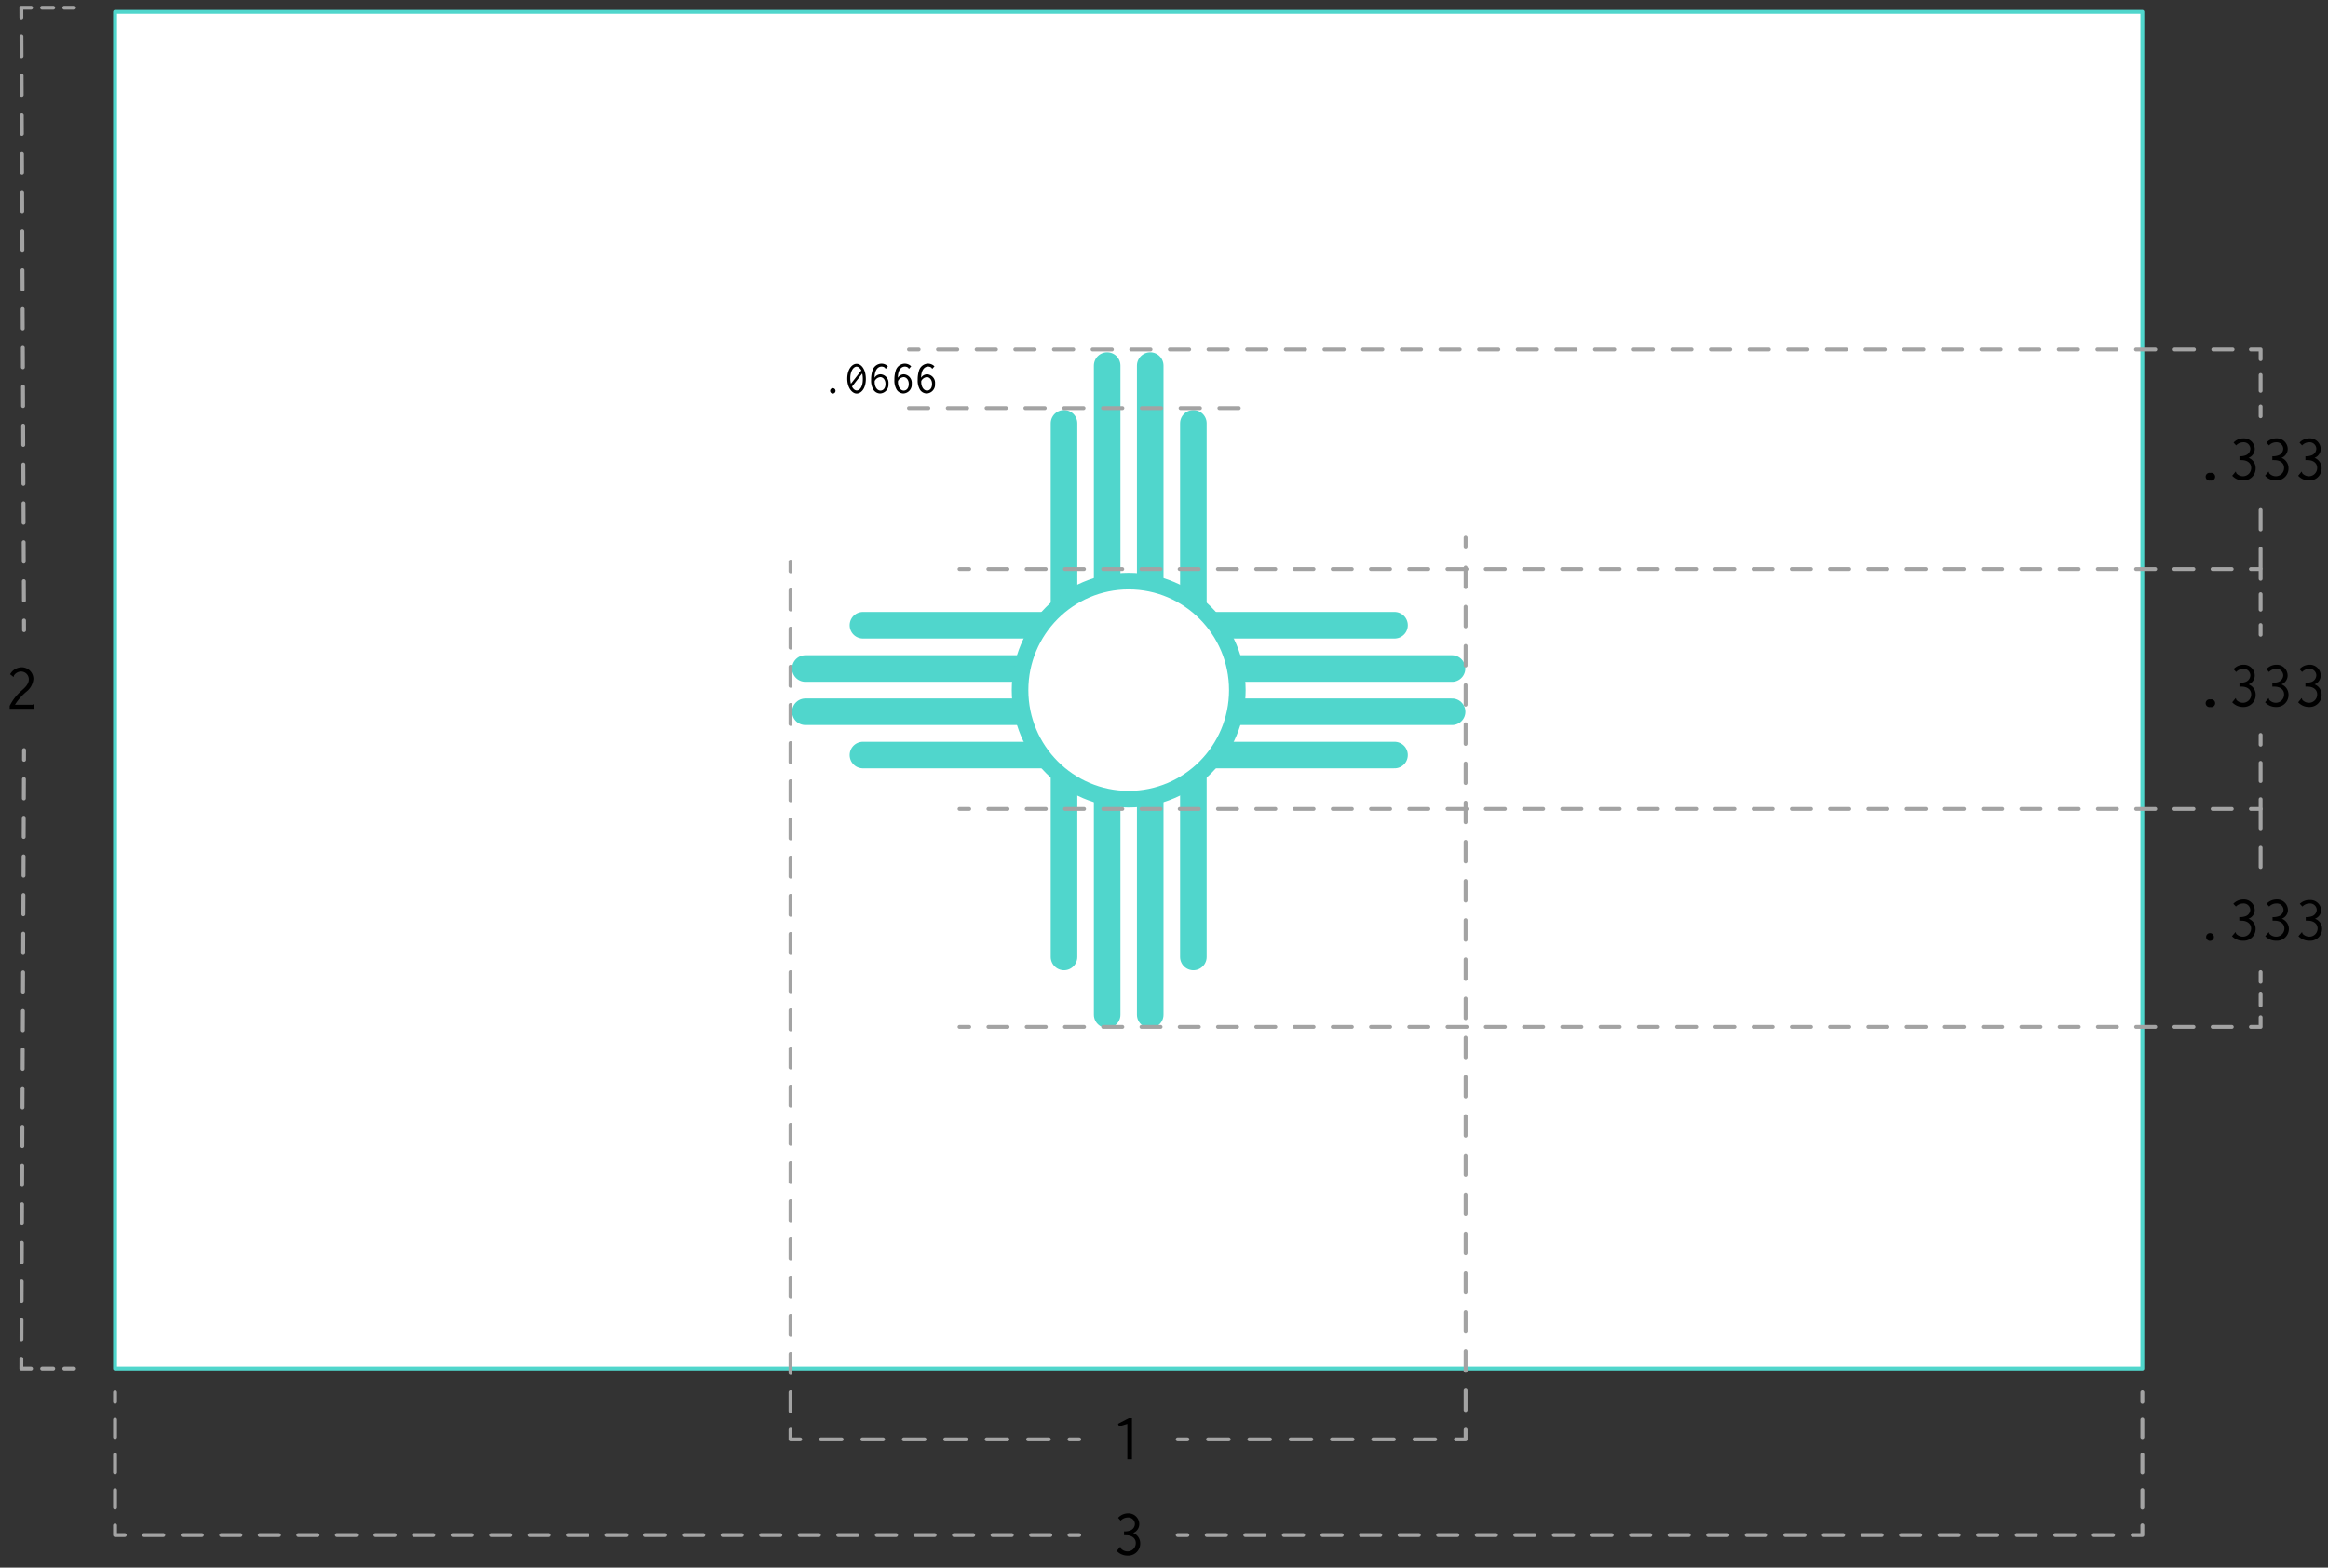 <svg xmlns="http://www.w3.org/2000/svg" width="600" height="404.07" viewBox="0 0 600 404.07"><rect x="0" y="0" width="600" height="404.07" fill="#333333" stroke="none"/><title>flag-new-mexico-dimensions</title><rect x="29.65" y="3.04" width="522.5" height="349.69" fill="#fff" stroke="#50d6cc" stroke-linecap="round" stroke-linejoin="round"/><path d="M359.41,194.62h-137m151.84-11.16H207.57m166.66-11.15H207.57m151.84-11.16h-137" fill="none" stroke="#50d6cc" stroke-linecap="round" stroke-width="6.85"/><path d="M274.23,246.66V109.11m11.12,152.43V94.23m11.1,167.31V94.23m11.12,152.43V109.11" fill="none" stroke="#50d6cc" stroke-linecap="round" stroke-width="6.85"/><ellipse cx="290.9" cy="177.88" rx="28" ry="28.11" fill="#fff" stroke="#50d6cc" stroke-width="4.28"/><line x1="6.2" y1="193.34" x2="6.19" y2="195.84" fill="none" stroke="#a3a3a3" stroke-linecap="round" stroke-linejoin="round"/><line x1="6.17" y1="200.82" x2="5.52" y2="347.74" fill="none" stroke="#a3a3a3" stroke-linecap="round" stroke-linejoin="round" stroke-dasharray="4.98 4.98"/><polyline points="5.51 350.23 5.5 352.73 8 352.73" fill="none" stroke="#a3a3a3" stroke-linecap="round" stroke-linejoin="round"/><line x1="10.86" y1="352.73" x2="15.14" y2="352.73" fill="none" stroke="#a3a3a3" stroke-linecap="round" stroke-linejoin="round" stroke-dasharray="2.86 2.86"/><line x1="16.57" y1="352.73" x2="19.07" y2="352.73" fill="none" stroke="#a3a3a3" stroke-linecap="round" stroke-linejoin="round"/><line x1="19.07" y1="1.98" x2="16.57" y2="1.98" fill="none" stroke="#a3a3a3" stroke-linecap="round" stroke-linejoin="round"/><line x1="13.71" y1="1.98" x2="9.43" y2="1.98" fill="none" stroke="#a3a3a3" stroke-linecap="round" stroke-linejoin="round" stroke-dasharray="2.86 2.86"/><polyline points="8 1.98 5.5 1.98 5.51 4.48" fill="none" stroke="#a3a3a3" stroke-linecap="round" stroke-linejoin="round"/><line x1="5.53" y1="9.49" x2="6.18" y2="157.42" fill="none" stroke="#a3a3a3" stroke-linecap="round" stroke-linejoin="round" stroke-dasharray="5.01 5.01"/><line x1="6.19" y1="159.93" x2="6.2" y2="162.43" fill="none" stroke="#a3a3a3" stroke-linecap="round" stroke-linejoin="round"/><line x1="303.53" y1="395.67" x2="306.03" y2="395.67" fill="none" stroke="#a3a3a3" stroke-linecap="round" stroke-linejoin="round"/><line x1="311.01" y1="395.67" x2="547.16" y2="395.67" fill="none" stroke="#a3a3a3" stroke-linecap="round" stroke-linejoin="round" stroke-dasharray="4.97 4.97"/><polyline points="549.65 395.67 552.15 395.67 552.15 393.17" fill="none" stroke="#a3a3a3" stroke-linecap="round" stroke-linejoin="round"/><line x1="552.15" y1="388.62" x2="552.15" y2="363.6" fill="none" stroke="#a3a3a3" stroke-linecap="round" stroke-linejoin="round" stroke-dasharray="4.55 4.55"/><line x1="552.15" y1="361.32" x2="552.15" y2="358.82" fill="none" stroke="#a3a3a3" stroke-linecap="round" stroke-linejoin="round"/><line x1="29.65" y1="358.82" x2="29.65" y2="361.32" fill="none" stroke="#a3a3a3" stroke-linecap="round" stroke-linejoin="round"/><line x1="29.65" y1="365.87" x2="29.65" y2="390.89" fill="none" stroke="#a3a3a3" stroke-linecap="round" stroke-linejoin="round" stroke-dasharray="4.55 4.55"/><polyline points="29.65 393.17 29.65 395.67 32.15 395.67" fill="none" stroke="#a3a3a3" stroke-linecap="round" stroke-linejoin="round"/><line x1="37.12" y1="395.67" x2="273.16" y2="395.67" fill="none" stroke="#a3a3a3" stroke-linecap="round" stroke-linejoin="round" stroke-dasharray="4.97 4.97"/><line x1="275.64" y1="395.67" x2="278.14" y2="395.67" fill="none" stroke="#a3a3a3" stroke-linecap="round" stroke-linejoin="round"/><path d="M5.54,172a3,3,0,0,1,3.07,3,4.72,4.72,0,0,1-1.87,3.34,14.21,14.21,0,0,0-2.88,3.31H8.31a.23.23,0,0,0,.18-.07.25.25,0,0,1,.23-.08v1.19H2.5v-.75A12.61,12.61,0,0,1,5.57,178c.77-.69,1.86-1.62,1.86-2.91a2,2,0,0,0-2-2,2.21,2.21,0,0,0-1.81,1c-.09.14,0,.25-.14.39l-.87-.69A3.45,3.45,0,0,1,5.54,172Z"/><path d="M292.05,395.13a2.84,2.84,0,0,1,1.82,2.73,3.09,3.09,0,0,1-3.26,3.1,3.71,3.71,0,0,1-2.79-1.21l.9-1.07c.15.15.07.32.22.48a2.26,2.26,0,0,0,1.66.72,2.13,2.13,0,0,0,2.13-2.16c0-1.26-1.06-2-2.49-2a3.27,3.27,0,0,0-.54,0v-1a4,4,0,0,0,1.67-.27,1.84,1.84,0,0,0,1.13-1.66,1.71,1.71,0,0,0-1.84-1.65,2.55,2.55,0,0,0-1.83.81l-.66-.73a3.46,3.46,0,0,1,2.55-1.14,2.79,2.79,0,0,1,2.91,2.68A2.45,2.45,0,0,1,292.05,395.13Z"/><line x1="303.53" y1="371" x2="306.03" y2="371" fill="none" stroke="#a3a3a3" stroke-linecap="round" stroke-linejoin="round"/><line x1="311.36" y1="371" x2="372.57" y2="371" fill="none" stroke="#a3a3a3" stroke-linecap="round" stroke-linejoin="round" stroke-dasharray="5.32 5.32"/><polyline points="375.23 371 377.73 371 377.73 368.5" fill="none" stroke="#a3a3a3" stroke-linecap="round" stroke-linejoin="round"/><line x1="377.73" y1="363.44" x2="377.73" y2="143.61" fill="none" stroke="#a3a3a3" stroke-linecap="round" stroke-linejoin="round" stroke-dasharray="5.05 5.05"/><line x1="377.73" y1="141.08" x2="377.73" y2="138.58" fill="none" stroke="#a3a3a3" stroke-linecap="round" stroke-linejoin="round"/><line x1="203.74" y1="144.75" x2="203.74" y2="147.25" fill="none" stroke="#a3a3a3" stroke-linecap="round" stroke-linejoin="round"/><line x1="203.74" y1="152.17" x2="203.74" y2="366.04" fill="none" stroke="#a3a3a3" stroke-linecap="round" stroke-linejoin="round" stroke-dasharray="4.92 4.92"/><polyline points="203.74 368.5 203.74 371 206.24 371" fill="none" stroke="#a3a3a3" stroke-linecap="round" stroke-linejoin="round"/><line x1="211.58" y1="371" x2="272.98" y2="371" fill="none" stroke="#a3a3a3" stroke-linecap="round" stroke-linejoin="round" stroke-dasharray="5.34 5.34"/><line x1="275.64" y1="371" x2="278.14" y2="371" fill="none" stroke="#a3a3a3" stroke-linecap="round" stroke-linejoin="round"/><path d="M291.74,376.12h-1.19V367l-2.13.63-.28-.66,2.78-1.45h.82Z"/><line x1="582.63" y1="189.44" x2="582.63" y2="191.94" fill="none" stroke="#a3a3a3" stroke-linecap="round" stroke-linejoin="round"/><line x1="582.63" y1="196.63" x2="582.63" y2="203.66" fill="none" stroke="#a3a3a3" stroke-linecap="round" stroke-linejoin="round" stroke-dasharray="4.69 4.69"/><polyline points="582.63 206.01 582.63 208.51 580.13 208.51" fill="none" stroke="#a3a3a3" stroke-linecap="round" stroke-linejoin="round"/><line x1="575.2" y1="208.51" x2="252.26" y2="208.51" fill="none" stroke="#a3a3a3" stroke-linecap="round" stroke-linejoin="round" stroke-dasharray="4.93 4.93"/><line x1="249.8" y1="208.51" x2="247.3" y2="208.51" fill="none" stroke="#a3a3a3" stroke-linecap="round" stroke-linejoin="round"/><line x1="582.63" y1="250.56" x2="582.63" y2="253.06" fill="none" stroke="#a3a3a3" stroke-linecap="round" stroke-linejoin="round"/><line x1="582.63" y1="256.1" x2="582.63" y2="260.67" fill="none" stroke="#a3a3a3" stroke-linecap="round" stroke-linejoin="round" stroke-dasharray="3.04 3.04"/><polyline points="582.63 262.19 582.63 264.69 580.13 264.69" fill="none" stroke="#a3a3a3" stroke-linecap="round" stroke-linejoin="round"/><line x1="575.2" y1="264.69" x2="252.26" y2="264.69" fill="none" stroke="#a3a3a3" stroke-linecap="round" stroke-linejoin="round" stroke-dasharray="4.93 4.93"/><line x1="249.8" y1="264.69" x2="247.3" y2="264.69" fill="none" stroke="#a3a3a3" stroke-linecap="round" stroke-linejoin="round"/><line x1="247.3" y1="146.67" x2="249.8" y2="146.67" fill="none" stroke="#a3a3a3" stroke-linecap="round" stroke-linejoin="round"/><line x1="254.73" y1="146.67" x2="577.67" y2="146.67" fill="none" stroke="#a3a3a3" stroke-linecap="round" stroke-linejoin="round" stroke-dasharray="4.93 4.93"/><polyline points="580.13 146.67 582.63 146.67 582.63 149.17" fill="none" stroke="#a3a3a3" stroke-linecap="round" stroke-linejoin="round"/><line x1="582.63" y1="153.15" x2="582.63" y2="159.11" fill="none" stroke="#a3a3a3" stroke-linecap="round" stroke-linejoin="round" stroke-dasharray="3.98 3.98"/><line x1="582.63" y1="161.1" x2="582.63" y2="163.6" fill="none" stroke="#a3a3a3" stroke-linecap="round" stroke-linejoin="round"/><line x1="234.27" y1="90.08" x2="236.77" y2="90.08" fill="none" stroke="#a3a3a3" stroke-linecap="round" stroke-linejoin="round"/><line x1="241.75" y1="90.08" x2="577.64" y2="90.08" fill="none" stroke="#a3a3a3" stroke-linecap="round" stroke-linejoin="round" stroke-dasharray="4.98 4.98"/><polyline points="580.13 90.08 582.63 90.08 582.63 92.58" fill="none" stroke="#a3a3a3" stroke-linecap="round" stroke-linejoin="round"/><line x1="582.63" y1="96.65" x2="582.63" y2="102.75" fill="none" stroke="#a3a3a3" stroke-linecap="round" stroke-linejoin="round" stroke-dasharray="4.07 4.07"/><line x1="582.63" y1="104.79" x2="582.63" y2="107.29" fill="none" stroke="#a3a3a3" stroke-linecap="round" stroke-linejoin="round"/><path d="M569.69,182.23a1,1,0,1,1,0-1.95,1,1,0,1,1,0,1.95Z"/><path d="M579.53,176.39a2.85,2.85,0,0,1,1.82,2.73,3.08,3.08,0,0,1-3.26,3.1,3.71,3.71,0,0,1-2.78-1.21l.89-1.07c.15.16.08.32.22.48a2.29,2.29,0,0,0,1.66.72,2.13,2.13,0,0,0,2.13-2.16c0-1.26-1.05-2-2.49-2a3.27,3.27,0,0,0-.54,0v-1a4.18,4.18,0,0,0,1.68-.26,1.88,1.88,0,0,0,1.13-1.67,1.72,1.72,0,0,0-1.85-1.65,2.51,2.51,0,0,0-1.82.81l-.66-.73a3.44,3.44,0,0,1,2.54-1.14,2.79,2.79,0,0,1,2.92,2.69A2.44,2.44,0,0,1,579.53,176.39Z"/><path d="M588,176.39a2.85,2.85,0,0,1,1.82,2.73,3.08,3.08,0,0,1-3.26,3.1,3.71,3.71,0,0,1-2.78-1.21l.89-1.07c.15.16.08.32.22.48a2.29,2.29,0,0,0,1.66.72,2.13,2.13,0,0,0,2.13-2.16c0-1.26-1.05-2-2.49-2a3.27,3.27,0,0,0-.54,0v-1a4.18,4.18,0,0,0,1.68-.26,1.88,1.88,0,0,0,1.13-1.67,1.72,1.72,0,0,0-1.85-1.65,2.51,2.51,0,0,0-1.82.81l-.66-.73a3.44,3.44,0,0,1,2.54-1.14,2.79,2.79,0,0,1,2.92,2.69A2.44,2.44,0,0,1,588,176.39Z"/><path d="M596.53,176.39a2.85,2.85,0,0,1,1.82,2.73,3.08,3.08,0,0,1-3.26,3.1,3.71,3.71,0,0,1-2.78-1.21l.89-1.07c.15.16.08.32.22.48a2.29,2.29,0,0,0,1.66.72,2.13,2.13,0,0,0,2.13-2.16c0-1.26-1.05-2-2.49-2a3.27,3.27,0,0,0-.54,0v-1a4.18,4.18,0,0,0,1.68-.26,1.88,1.88,0,0,0,1.13-1.67,1.72,1.72,0,0,0-1.85-1.65,2.51,2.51,0,0,0-1.82.81l-.66-.73a3.44,3.44,0,0,1,2.54-1.14,2.79,2.79,0,0,1,2.92,2.69A2.44,2.44,0,0,1,596.53,176.39Z"/><path d="M569.69,123.85a1,1,0,1,1,0-1.95,1,1,0,1,1,0,1.95Z"/><path d="M579.53,118a2.84,2.84,0,0,1,1.82,2.73,3.08,3.08,0,0,1-3.26,3.1,3.71,3.71,0,0,1-2.78-1.21l.89-1.07c.15.16.08.32.22.48a2.29,2.29,0,0,0,1.66.72,2.13,2.13,0,0,0,2.13-2.16c0-1.26-1.05-2-2.49-2a3.27,3.27,0,0,0-.54,0v-1a3.92,3.92,0,0,0,1.68-.27,1.86,1.86,0,0,0,1.13-1.66,1.72,1.72,0,0,0-1.85-1.65,2.51,2.51,0,0,0-1.82.81l-.66-.73A3.44,3.44,0,0,1,578.2,113a2.79,2.79,0,0,1,2.92,2.69A2.44,2.44,0,0,1,579.53,118Z"/><path d="M588,118a2.84,2.84,0,0,1,1.82,2.73,3.08,3.08,0,0,1-3.26,3.1,3.71,3.71,0,0,1-2.78-1.21l.89-1.07c.15.16.08.32.22.48a2.29,2.29,0,0,0,1.66.72,2.13,2.13,0,0,0,2.13-2.16c0-1.26-1.05-2-2.49-2a3.27,3.27,0,0,0-.54,0v-1a3.92,3.92,0,0,0,1.68-.27,1.86,1.86,0,0,0,1.13-1.66,1.72,1.72,0,0,0-1.85-1.65,2.51,2.51,0,0,0-1.82.81l-.66-.73A3.44,3.44,0,0,1,586.7,113a2.79,2.79,0,0,1,2.92,2.69A2.44,2.44,0,0,1,588,118Z"/><path d="M596.53,118a2.84,2.84,0,0,1,1.82,2.73,3.08,3.08,0,0,1-3.26,3.1,3.71,3.71,0,0,1-2.78-1.21l.89-1.07c.15.16.08.32.22.48a2.29,2.29,0,0,0,1.66.72,2.13,2.13,0,0,0,2.13-2.16c0-1.26-1.05-2-2.49-2a3.27,3.27,0,0,0-.54,0v-1a3.92,3.92,0,0,0,1.68-.27,1.86,1.86,0,0,0,1.13-1.66,1.72,1.72,0,0,0-1.85-1.65,2.51,2.51,0,0,0-1.82.81l-.66-.73A3.44,3.44,0,0,1,595.2,113a2.79,2.79,0,0,1,2.92,2.69A2.44,2.44,0,0,1,596.53,118Z"/><path d="M569.59,242.52a1,1,0,1,1,1-1A1,1,0,0,1,569.59,242.52Z"/><path d="M579.51,236.81a2.77,2.77,0,0,1,1.83,2.67,3.05,3.05,0,0,1-3.28,3,3.81,3.81,0,0,1-2.81-1.17l.9-1.05c.15.15.08.31.22.47a2.38,2.38,0,0,0,1.67.7,2.11,2.11,0,0,0,2.15-2.11c0-1.23-1.06-2-2.5-2a4.93,4.93,0,0,0-.55,0v-.93a4.2,4.2,0,0,0,1.69-.26,1.81,1.81,0,0,0,1.14-1.63,1.72,1.72,0,0,0-1.86-1.61,2.61,2.61,0,0,0-1.84.79l-.67-.71a3.55,3.55,0,0,1,2.57-1.11,2.78,2.78,0,0,1,2.94,2.62A2.38,2.38,0,0,1,579.51,236.81Z"/><path d="M588.07,236.81a2.78,2.78,0,0,1,1.84,2.67,3.06,3.06,0,0,1-3.29,3,3.77,3.77,0,0,1-2.8-1.17l.9-1.05c.15.15.07.31.22.47a2.35,2.35,0,0,0,1.67.7,2.11,2.11,0,0,0,2.15-2.11c0-1.23-1.06-2-2.51-2a4.89,4.89,0,0,0-.54,0v-.93a4.13,4.13,0,0,0,1.68-.26,1.81,1.81,0,0,0,1.14-1.63,1.71,1.71,0,0,0-1.85-1.61,2.59,2.59,0,0,0-1.84.79l-.67-.71a3.53,3.53,0,0,1,2.57-1.11,2.77,2.77,0,0,1,2.93,2.62A2.38,2.38,0,0,1,588.07,236.81Z"/><path d="M596.64,236.81a2.77,2.77,0,0,1,1.83,2.67,3.05,3.05,0,0,1-3.28,3,3.81,3.81,0,0,1-2.81-1.17l.9-1.05c.15.15.08.31.22.47a2.39,2.39,0,0,0,1.68.7,2.1,2.1,0,0,0,2.14-2.11c0-1.23-1.06-2-2.5-2a4.93,4.93,0,0,0-.55,0v-.93a4.2,4.2,0,0,0,1.69-.26,1.81,1.81,0,0,0,1.14-1.63,1.72,1.72,0,0,0-1.86-1.61,2.61,2.61,0,0,0-1.84.79l-.66-.71A3.53,3.53,0,0,1,595.3,232a2.78,2.78,0,0,1,2.94,2.62A2.38,2.38,0,0,1,596.64,236.81Z"/><line x1="582.63" y1="208.51" x2="582.63" y2="224.17" fill="none" stroke="#a3a3a3" stroke-linecap="round" stroke-linejoin="round" stroke-dasharray="5 5"/><line x1="582.63" y1="131.46" x2="582.63" y2="146.67" fill="none" stroke="#a3a3a3" stroke-linecap="round" stroke-linejoin="round" stroke-dasharray="5 5"/><path d="M214.63,101.43a.69.69,0,1,1,.71-.69A.7.7,0,0,1,214.63,101.43Z"/><path d="M223.16,97.68c0,2.57-1.28,3.75-2.37,3.75s-2.42-1.4-2.42-3.82,1.23-3.84,2.41-3.84S223.16,95.13,223.16,97.68Zm-2.39-3.18c-.74,0-1.62,1.06-1.62,3a5.45,5.45,0,0,0,.17,1.41L222,95.47C221.63,94.81,221.18,94.5,220.77,94.5Zm-1.17,5.14c.32.66.78,1,1.22,1,.66,0,1.56-.79,1.56-2.88a6.55,6.55,0,0,0-.15-1.5Z"/><path d="M228.85,94.42l-.58.64c-.11-.08-.11-.19-.18-.27a1.35,1.35,0,0,0-.87-.31c-.54,0-1.77.33-1.82,2.89a1.83,1.83,0,0,1,1.59-.9,2.2,2.2,0,0,1,2,2.44,2.27,2.27,0,0,1-2.14,2.5,2.1,2.1,0,0,1-1.76-1,4.57,4.57,0,0,1-.57-2.53,7.27,7.27,0,0,1,.32-2.3,2.5,2.5,0,0,1,2.32-1.86A2.33,2.33,0,0,1,228.85,94.42Zm-3.41,3.79c-.09,1.39.59,2.46,1.5,2.46.63,0,1.28-.54,1.28-1.71s-.71-1.76-1.31-1.76A1.78,1.78,0,0,0,225.44,98.21Z"/><path d="M234.85,94.42l-.58.64c-.11-.08-.11-.19-.18-.27a1.35,1.35,0,0,0-.87-.31c-.54,0-1.77.33-1.82,2.89a1.83,1.83,0,0,1,1.59-.9,2.2,2.2,0,0,1,2,2.44,2.27,2.27,0,0,1-2.14,2.5,2.1,2.1,0,0,1-1.76-1,4.57,4.57,0,0,1-.57-2.53,7.27,7.27,0,0,1,.32-2.3,2.5,2.5,0,0,1,2.32-1.86A2.33,2.33,0,0,1,234.85,94.42Zm-3.41,3.79c-.09,1.39.59,2.46,1.5,2.46.63,0,1.28-.54,1.28-1.71s-.71-1.76-1.31-1.76A1.78,1.78,0,0,0,231.44,98.21Z"/><path d="M240.85,94.42l-.58.64c-.11-.08-.11-.19-.18-.27a1.35,1.35,0,0,0-.87-.31c-.54,0-1.77.33-1.82,2.89a1.83,1.83,0,0,1,1.59-.9,2.2,2.2,0,0,1,2,2.44,2.27,2.27,0,0,1-2.14,2.5,2.1,2.1,0,0,1-1.76-1,4.57,4.57,0,0,1-.57-2.53,7.27,7.27,0,0,1,.32-2.3,2.5,2.5,0,0,1,2.32-1.86A2.33,2.33,0,0,1,240.85,94.42Zm-3.41,3.79c-.09,1.39.59,2.46,1.5,2.46.63,0,1.28-.54,1.28-1.71s-.71-1.76-1.31-1.76A1.78,1.78,0,0,0,237.44,98.21Z"/><line x1="234.27" y1="105.2" x2="322.02" y2="105.2" fill="none" stroke="#a3a3a3" stroke-linecap="round" stroke-linejoin="round" stroke-dasharray="5 5"/></svg>